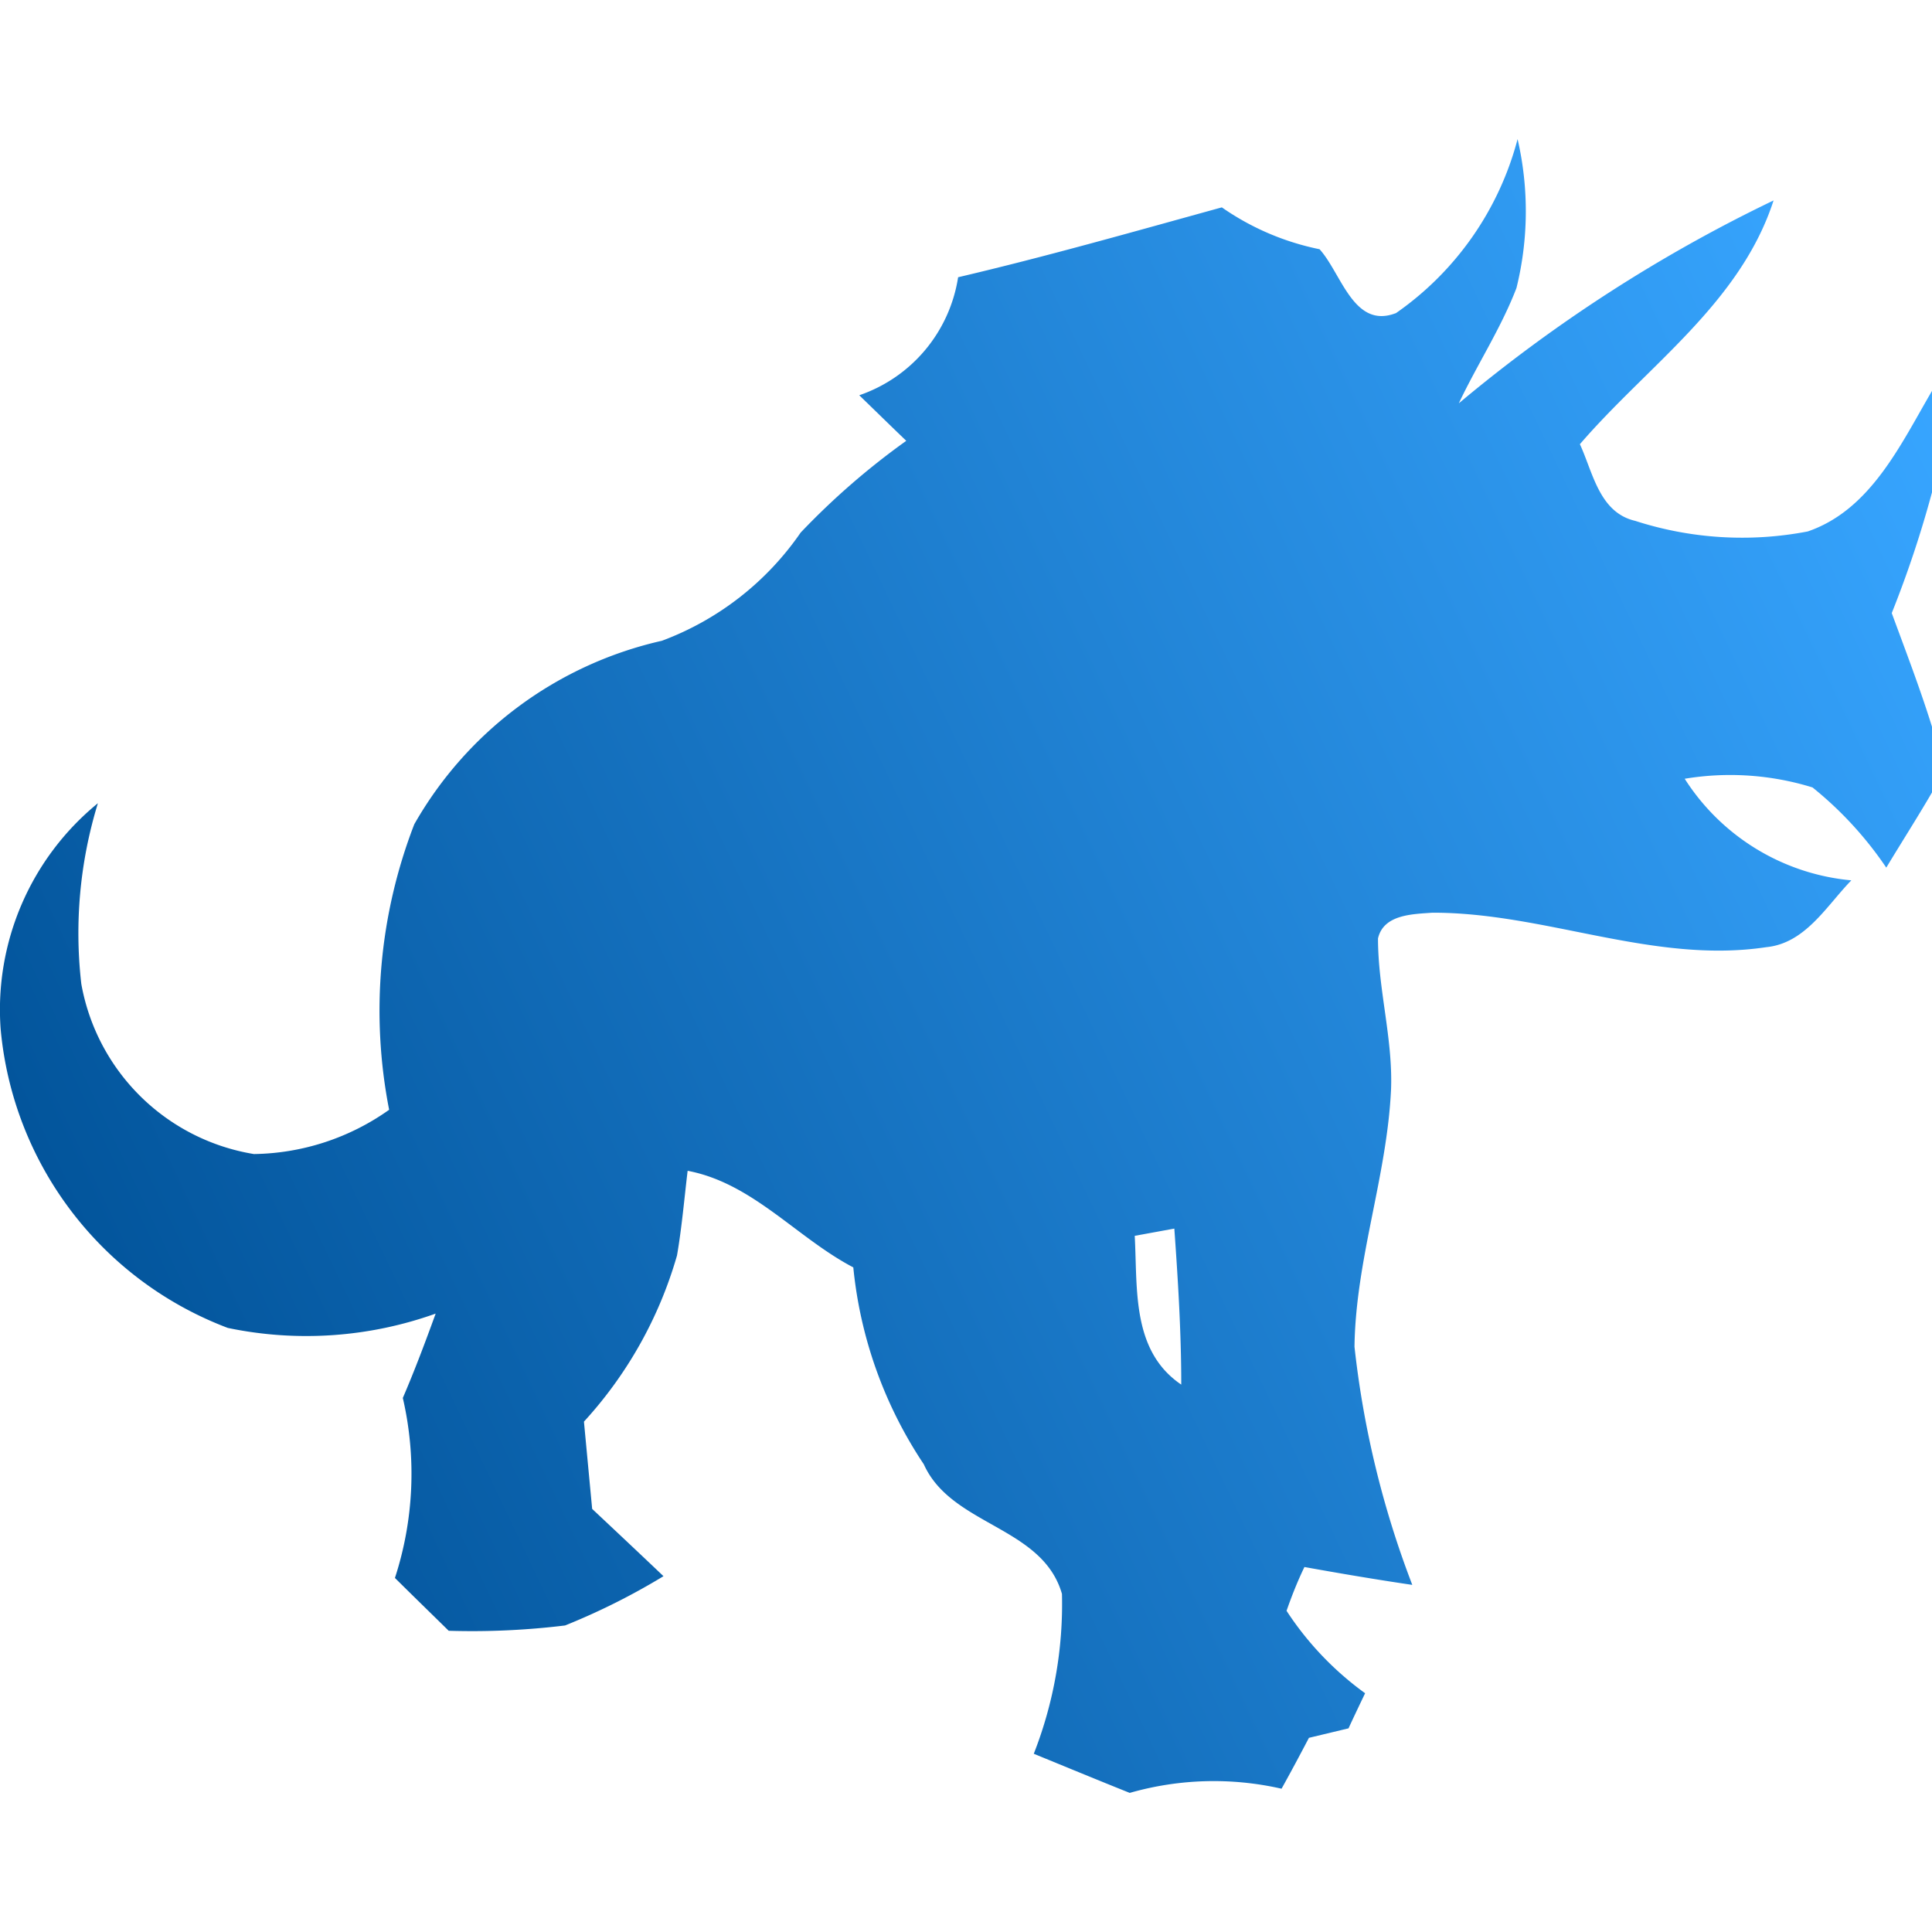<?xml version="1.0" encoding="UTF-8" standalone="no"?>
<!-- Uploaded to: SVG Repo, www.svgrepo.com, Generator: SVG Repo Mixer Tools -->

<svg
   width="300"
   height="300"
   viewBox="0 0 12 12"
   version="1.1"
   id="svg22"
   xmlns:xlink="http://www.w3.org/1999/xlink"
   xmlns="http://www.w3.org/2000/svg"
   xmlns:svg="http://www.w3.org/2000/svg"
   xmlns:rdf="http://www.w3.org/1999/02/22-rdf-syntax-ns#"
   xmlns:cc="http://creativecommons.org/ns#"
   xmlns:dc="http://purl.org/dc/elements/1.1/">
  <defs
     id="defs26">
    <linearGradient
       id="linearGradient892">
      <stop
         style="stop-color:#005197;stop-opacity:1;"
         offset="0"
         id="stop888" />
      <stop
         style="stop-color:#37a5ff;stop-opacity:1;"
         offset="1"
         id="stop890" />
    </linearGradient>
    <linearGradient
       xlink:href="#linearGradient892"
       id="linearGradient894"
       x1="0"
       y1="8.133"
       x2="12"
       y2="2.428"
       gradientUnits="userSpaceOnUse" />
  </defs>
  <title
     id="title18">file_type_cobol</title>
  <path
     d="M 8.669,1.946 A 1.908,1.908 0 0 0 9.426,0.864 1.988,1.988 0 0 1 9.419,1.789 C 9.323,2.039 9.175,2.264 9.061,2.505 A 9.336,9.336 0 0 1 11.016,1.245 c -0.207,0.638 -0.781,1.024 -1.203,1.514 0.081,0.175 0.12,0.424 0.343,0.476 a 2.16,2.16 0 0 0 1.072,0.066 C 11.619,3.167 11.805,2.761 12,2.428 v 0.63 a 6.749,6.749 0 0 1 -0.25,0.75 C 11.836,4.042 11.926,4.276 12,4.514 V 4.922 C 11.908,5.08 11.81,5.233 11.716,5.389 A 2.27,2.27 0 0 0 11.258,4.891 1.728,1.728 0 0 0 10.464,4.837 1.377,1.377 0 0 0 11.499,5.468 C 11.345,5.626 11.214,5.859 10.971,5.883 10.268,5.989 9.596,5.667 8.896,5.669 c -0.121,0.009 -0.303,0.01 -0.337,0.16 0,0.315 0.093,0.623 0.081,0.938 -0.025,0.539 -0.22,1.057 -0.227,1.598 a 5.911,5.911 0 0 0 0.359,1.479 c -0.224,-0.033 -0.448,-0.071 -0.67,-0.111 -0.043,0.089 -0.079,0.18 -0.111,0.272 a 1.936,1.936 0 0 0 0.488,0.512 c -0.026,0.054 -0.078,0.163 -0.103,0.218 l -0.246,0.059 C 8.075,10.899 8.019,11.004 7.96,11.11 A 1.896,1.896 0 0 0 7.017,11.136 C 6.817,11.056 6.619,10.974 6.421,10.893 A 2.547,2.547 0 0 0 6.596,9.9 C 6.475,9.479 5.91,9.478 5.738,9.095 A 2.673,2.673 0 0 1 5.3,7.872 C 4.947,7.687 4.676,7.349 4.271,7.272 4.25,7.447 4.235,7.624 4.205,7.798 A 2.579,2.579 0 0 1 3.627,8.83 c 0.017,0.181 0.034,0.361 0.051,0.542 0.148,0.139 0.296,0.278 0.443,0.418 A 4.182,4.182 0 0 1 3.51,10.096 4.766,4.766 0 0 1 2.787,10.129 C 2.676,10.02 2.564,9.911 2.453,9.801 a 2.089,2.089 0 0 0 0.049,-1.118 C 2.576,8.511 2.642,8.335 2.706,8.159 A 2.386,2.386 0 0 1 1.415,8.248 2.196,2.196 0 0 1 0.004,6.391 1.655,1.655 0 0 1 0.608,4.989 2.749,2.749 0 0 0 0.505,6.111 1.303,1.303 0 0 0 1.577,7.168 1.485,1.485 0 0 0 2.417,6.893 3.208,3.208 0 0 1 2.573,5.12 2.369,2.369 0 0 1 4.111,3.98 1.816,1.816 0 0 0 4.973,3.308 4.575,4.575 0 0 1 5.629,2.738 C 5.531,2.644 5.434,2.549 5.337,2.455 A 0.924,0.924 0 0 0 5.951,1.722 C 6.501,1.593 7.045,1.438 7.589,1.288 A 1.626,1.626 0 0 0 8.196,1.548 C 8.331,1.696 8.407,2.044 8.667,1.946 M 7.048,7.676 c 0.018,0.329 -0.021,0.714 0.289,0.924 0,-0.324 -0.02,-0.646 -0.043,-0.969 z"
     style="fill:url(#linearGradient894);stroke-width:0.429;fill-opacity:1"
     id="path20" />
</svg>
